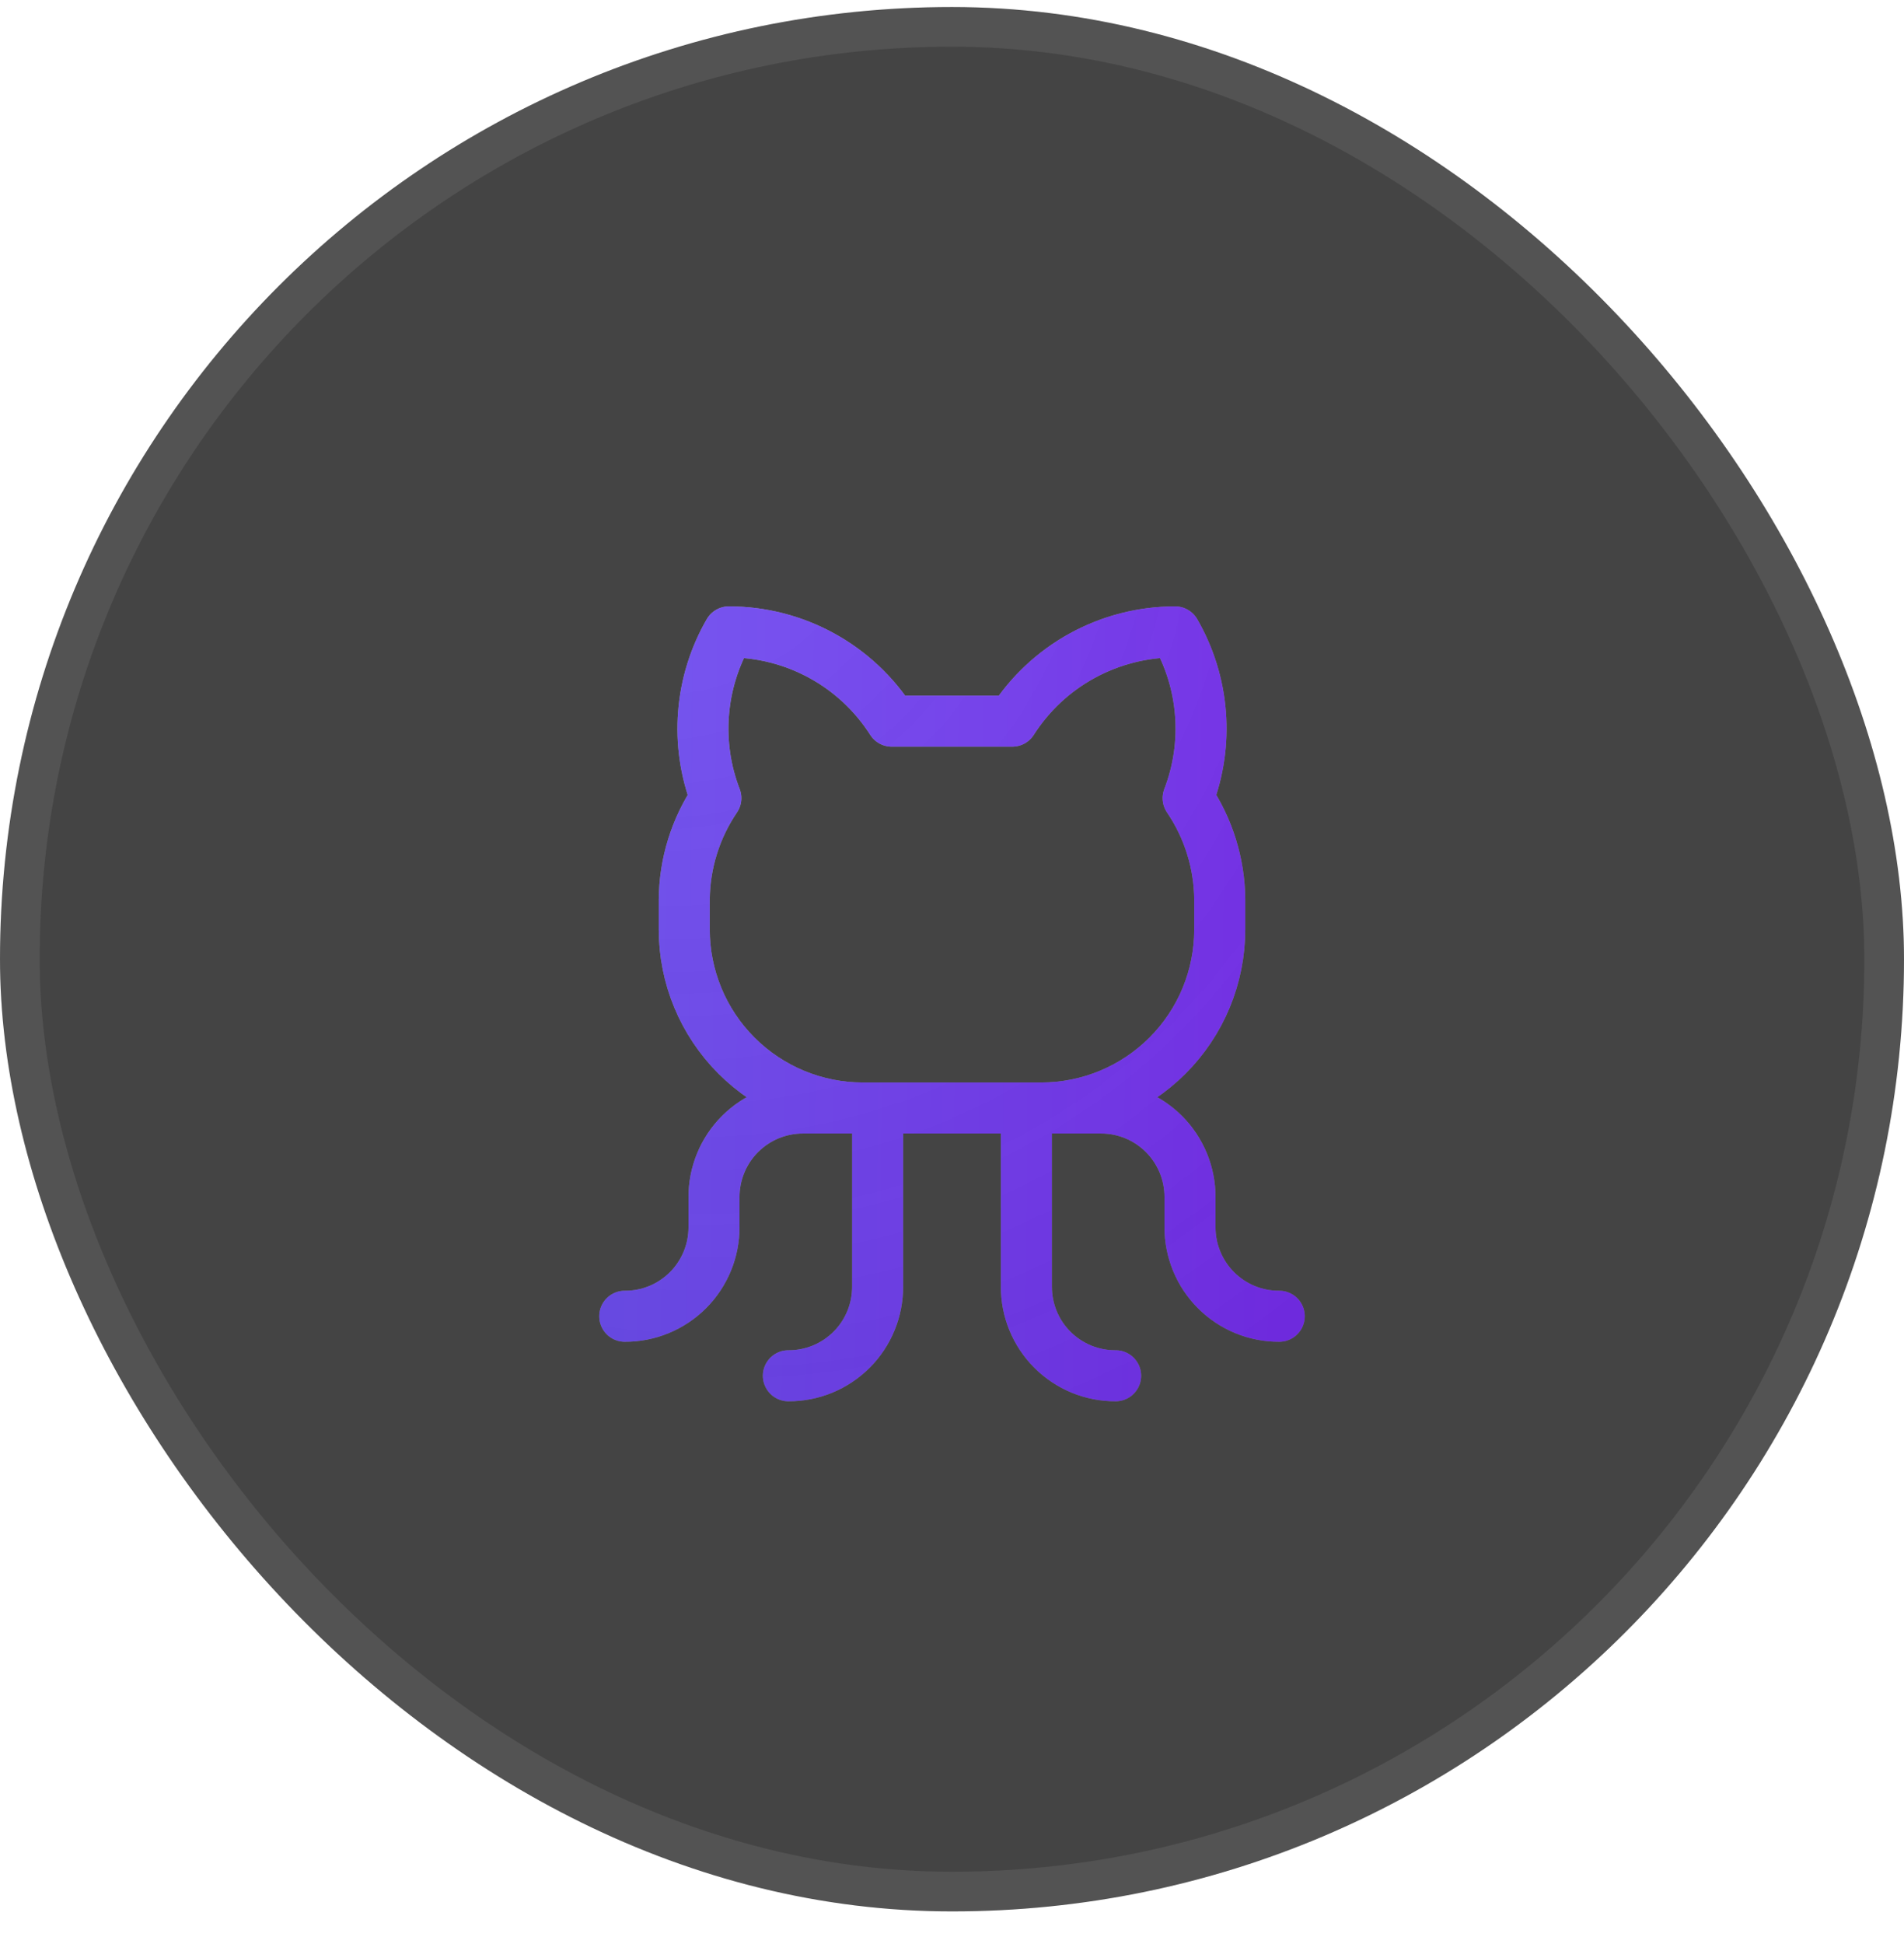 <svg width="48" height="49" viewBox="0 0 48 49" fill="none" xmlns="http://www.w3.org/2000/svg">
    <g filter="url(#filter0_b_15_1007)">
        <rect y="0.177" width="48" height="48" rx="24" fill="#161616" fill-opacity="0.8"/>
        <path d="M19.875 34.676C20.171 34.678 20.464 34.62 20.737 34.508C21.011 34.395 21.259 34.229 21.469 34.02C21.678 33.811 21.843 33.563 21.956 33.289C22.069 33.016 22.126 32.722 22.125 32.426V27.927M28.125 34.676C27.829 34.678 27.536 34.62 27.262 34.508C26.989 34.395 26.74 34.229 26.531 34.02C26.322 33.811 26.156 33.563 26.044 33.289C25.931 33.016 25.874 32.722 25.875 32.426V27.927M26.25 27.927H27.75C28.046 27.925 28.339 27.983 28.612 28.095C28.886 28.208 29.134 28.374 29.344 28.583C29.553 28.792 29.718 29.041 29.831 29.314C29.944 29.588 30.001 29.881 30 30.177V30.927C29.999 31.222 30.056 31.515 30.169 31.789C30.281 32.063 30.447 32.311 30.656 32.52C30.865 32.729 31.114 32.895 31.387 33.008C31.661 33.12 31.954 33.178 32.25 33.176M26.25 27.927H21.75M26.25 27.927C27.443 27.927 28.588 27.452 29.432 26.608C30.276 25.765 30.75 24.62 30.75 23.427V22.677C30.743 21.763 30.466 20.873 29.953 20.117C30.214 19.438 30.321 18.71 30.264 17.985C30.207 17.259 29.989 16.556 29.625 15.927C28.807 15.927 28.002 16.133 27.284 16.526C26.566 16.919 25.959 17.487 25.519 18.177H22.481C22.041 17.487 21.433 16.919 20.716 16.526C19.998 16.133 19.193 15.927 18.375 15.927C18.011 16.556 17.793 17.259 17.736 17.985C17.679 18.71 17.785 19.438 18.047 20.117C17.534 20.873 17.257 21.763 17.25 22.677V23.427C17.25 24.62 17.724 25.765 18.568 26.608C19.412 27.452 20.556 27.927 21.75 27.927M21.75 27.927H20.25C19.954 27.925 19.661 27.983 19.387 28.095C19.114 28.208 18.865 28.374 18.656 28.583C18.447 28.792 18.281 29.041 18.169 29.314C18.056 29.588 17.999 29.881 18 30.177V30.927C18.001 31.222 17.944 31.515 17.831 31.789C17.718 32.063 17.553 32.311 17.344 32.52C17.134 32.729 16.886 32.895 16.612 33.008C16.339 33.12 16.046 33.178 15.75 33.176"
              stroke="url(#paint0_radial_15_1007)" stroke-width="1.286" stroke-linecap="round"
              stroke-linejoin="round"/>
        <path d="M19.875 34.676C20.171 34.678 20.464 34.62 20.737 34.508C21.011 34.395 21.259 34.229 21.469 34.02C21.678 33.811 21.843 33.563 21.956 33.289C22.069 33.016 22.126 32.722 22.125 32.426V27.927M28.125 34.676C27.829 34.678 27.536 34.62 27.262 34.508C26.989 34.395 26.74 34.229 26.531 34.02C26.322 33.811 26.156 33.563 26.044 33.289C25.931 33.016 25.874 32.722 25.875 32.426V27.927M26.25 27.927H27.75C28.046 27.925 28.339 27.983 28.612 28.095C28.886 28.208 29.134 28.374 29.344 28.583C29.553 28.792 29.718 29.041 29.831 29.314C29.944 29.588 30.001 29.881 30 30.177V30.927C29.999 31.222 30.056 31.515 30.169 31.789C30.281 32.063 30.447 32.311 30.656 32.52C30.865 32.729 31.114 32.895 31.387 33.008C31.661 33.12 31.954 33.178 32.25 33.176M26.25 27.927H21.75M26.25 27.927C27.443 27.927 28.588 27.452 29.432 26.608C30.276 25.765 30.75 24.62 30.75 23.427V22.677C30.743 21.763 30.466 20.873 29.953 20.117C30.214 19.438 30.321 18.71 30.264 17.985C30.207 17.259 29.989 16.556 29.625 15.927C28.807 15.927 28.002 16.133 27.284 16.526C26.566 16.919 25.959 17.487 25.519 18.177H22.481C22.041 17.487 21.433 16.919 20.716 16.526C19.998 16.133 19.193 15.927 18.375 15.927C18.011 16.556 17.793 17.259 17.736 17.985C17.679 18.71 17.785 19.438 18.047 20.117C17.534 20.873 17.257 21.763 17.25 22.677V23.427C17.25 24.62 17.724 25.765 18.568 26.608C19.412 27.452 20.556 27.927 21.75 27.927M21.75 27.927H20.25C19.954 27.925 19.661 27.983 19.387 28.095C19.114 28.208 18.865 28.374 18.656 28.583C18.447 28.792 18.281 29.041 18.169 29.314C18.056 29.588 17.999 29.881 18 30.177V30.927C18.001 31.222 17.944 31.515 17.831 31.789C17.718 32.063 17.553 32.311 17.344 32.52C17.134 32.729 16.886 32.895 16.612 33.008C16.339 33.12 16.046 33.178 15.75 33.176"
              stroke="url(#paint1_linear_15_1007)" stroke-opacity="0.7" stroke-width="1.286" stroke-linecap="round"
              stroke-linejoin="round" style="mix-blend-mode:overlay"/>
        <rect x="0.5" y="0.677" width="47" height="47" rx="23.5" stroke="white" stroke-opacity="0.08"/>
    </g>
    <defs>
        <filter id="filter0_b_15_1007" x="-32" y="-31.823" width="112" height="112" filterUnits="userSpaceOnUse"
                color-interpolation-filters="sRGB">
            <feFlood flood-opacity="0" result="BackgroundImageFix"/>
            <feGaussianBlur in="BackgroundImageFix" stdDeviation="16"/>
            <feComposite in2="SourceAlpha" operator="in" result="effect1_backgroundBlur_15_1007"/>
            <feBlend mode="normal" in="SourceGraphic" in2="effect1_backgroundBlur_15_1007" result="shape"/>
        </filter>
        <radialGradient id="paint0_radial_15_1007" cx="0" cy="0" r="1" gradientUnits="userSpaceOnUse"
                        gradientTransform="translate(15.229 9.324) rotate(60.064) scale(35.17 30.419)">
            <stop stop-color="white" stop-opacity="0.8"/>
            <stop offset="1" stop-color="white" stop-opacity="0.32"/>
        </radialGradient>
        <linearGradient id="paint1_linear_15_1007" x1="15.75" y1="15.927" x2="32.444" y2="16.102"
                        gradientUnits="userSpaceOnUse">
            <stop stop-color="#5227FF"/>
            <stop offset="1" stop-color="#6100FF"/>
        </linearGradient>
    </defs>
</svg>
